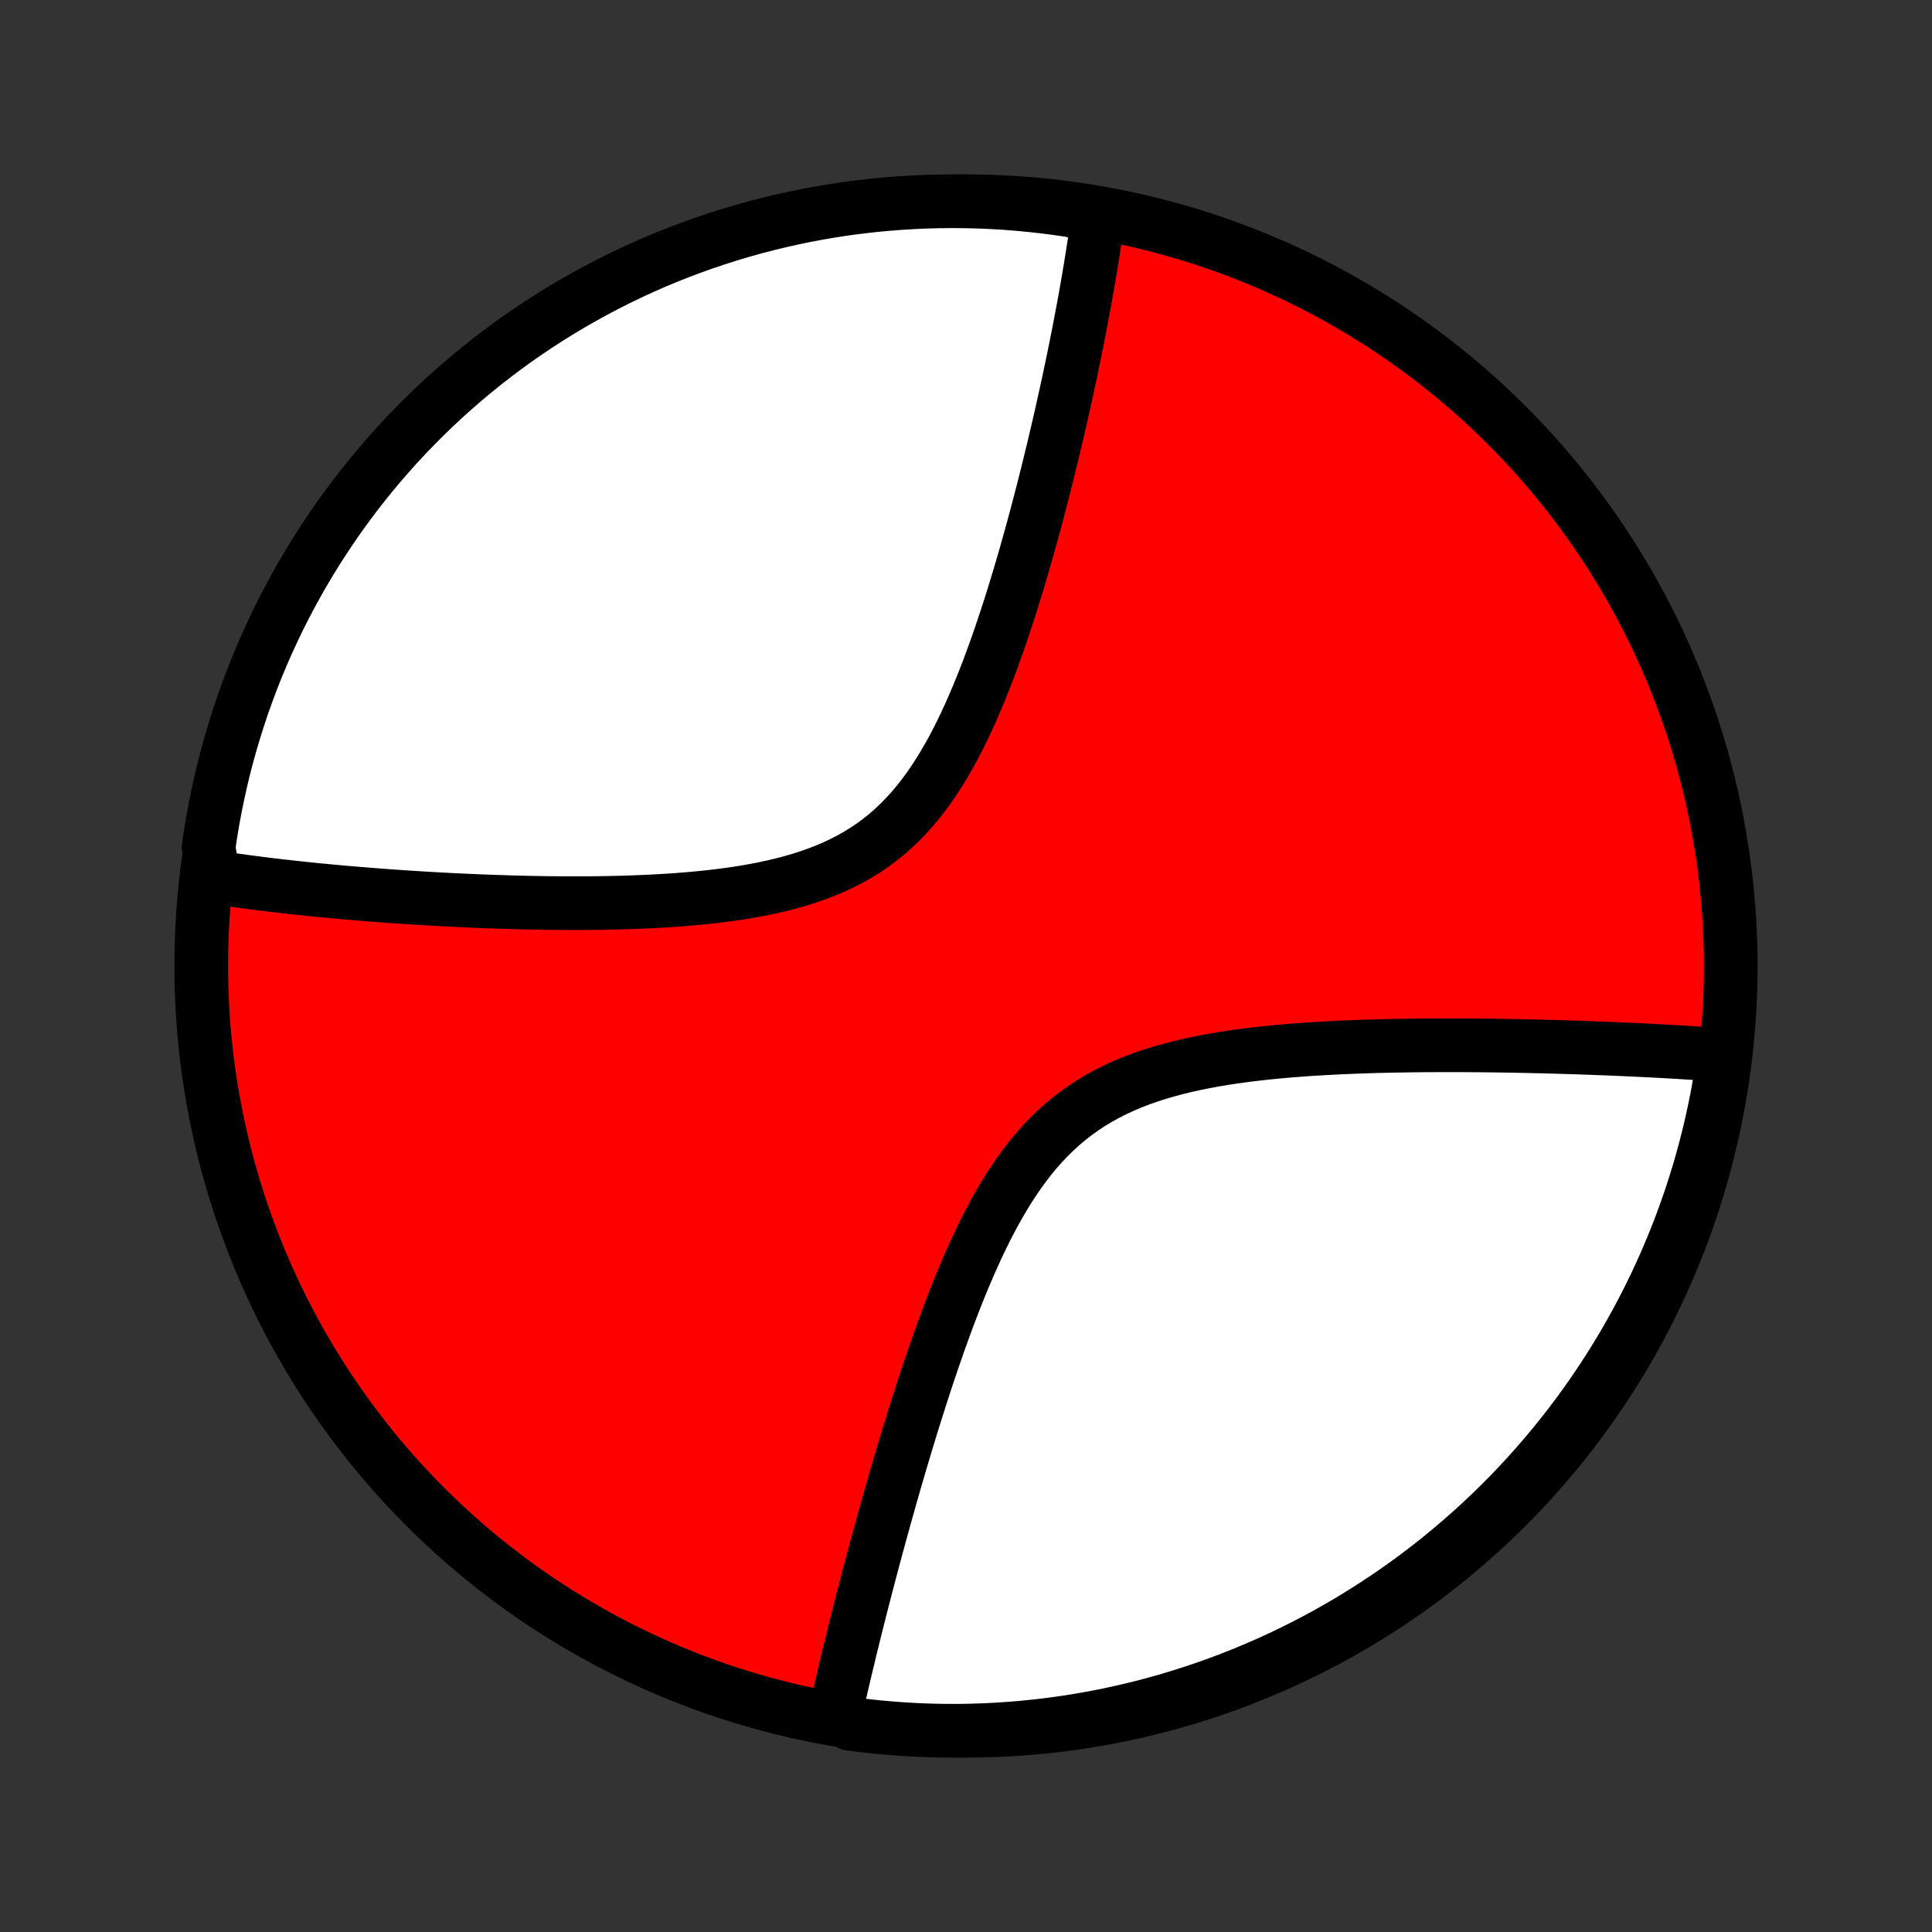 <?xml version="1.0" encoding="utf-8" standalone="no"?>
<!DOCTYPE svg PUBLIC "-//W3C//DTD SVG 1.1//EN"
  "http://www.w3.org/Graphics/SVG/1.1/DTD/svg11.dtd">
<!-- Created with matplotlib (http://matplotlib.org/) -->
<svg height="72pt" version="1.1" viewBox="0 0 72 72" width="72pt" xmlns="http://www.w3.org/2000/svg" xmlns:xlink="http://www.w3.org/1999/xlink">
 <rect x="0" y="0" width="72" height="72" fill="#333333" stroke="none"/>
 <defs>
  <style type="text/css">
*{stroke-linecap:butt;stroke-linejoin:round;}
  </style>
 </defs>
 <g id="figure_1">
  <g id="patch_1">
   <path d="
M0 72
L72 72
L72 0
L0 0
z
" style="fill:none;"/>
  </g>
  <g id="axes_1">
   <g id="PatchCollection_1">
    <defs>
     <path d="
M36 -7.5
C43.558 -7.5 50.808 -10.503 56.153 -15.848
C61.497 -21.192 64.5 -28.442 64.5 -36
C64.5 -43.558 61.497 -50.808 56.153 -56.153
C50.808 -61.497 43.558 -64.5 36 -64.5
C28.442 -64.5 21.192 -61.497 15.848 -56.153
C10.503 -50.808 7.5 -43.558 7.5 -36
C7.5 -28.442 10.503 -21.192 15.848 -15.848
C21.192 -10.503 28.442 -7.5 36 -7.5
z
" id="C0_0_a811fe30f3"/>
     <path d="
M7.941 -39.318
L8.122 -39.29
L8.304 -39.263
L8.488 -39.236
L8.673 -39.209
L8.859 -39.183
L9.046 -39.157
L9.235 -39.132
L9.425 -39.106
L9.617 -39.082
L9.811 -39.057
L10.006 -39.033
L10.203 -39.01
L10.401 -38.986
L10.601 -38.964
L10.803 -38.941
L11.007 -38.919
L11.212 -38.897
L11.42 -38.875
L11.629 -38.853
L11.841 -38.832
L12.054 -38.812
L12.27 -38.791
L12.488 -38.771
L12.708 -38.751
L12.931 -38.731
L13.156 -38.712
L13.383 -38.693
L13.613 -38.674
L13.845 -38.656
L14.08 -38.638
L14.318 -38.62
L14.558 -38.602
L14.801 -38.586
L15.047 -38.569
L15.295 -38.553
L15.547 -38.536
L15.802 -38.521
L16.059 -38.506
L16.32 -38.491
L16.584 -38.477
L16.85 -38.463
L17.12 -38.45
L17.394 -38.438
L17.671 -38.425
L17.95 -38.414
L18.234 -38.403
L18.52 -38.393
L18.81 -38.384
L19.104 -38.375
L19.401 -38.367
L19.701 -38.36
L20.004 -38.355
L20.311 -38.349
L20.622 -38.346
L20.935 -38.343
L21.252 -38.342
L21.572 -38.342
L21.895 -38.343
L22.222 -38.346
L22.551 -38.351
L22.883 -38.358
L23.218 -38.366
L23.556 -38.377
L23.896 -38.39
L24.238 -38.405
L24.582 -38.423
L24.928 -38.444
L25.276 -38.468
L25.624 -38.496
L25.974 -38.527
L26.325 -38.562
L26.675 -38.602
L27.026 -38.645
L27.376 -38.694
L27.725 -38.748
L28.073 -38.809
L28.419 -38.875
L28.763 -38.947
L29.103 -39.027
L29.44 -39.114
L29.774 -39.209
L30.102 -39.313
L30.426 -39.426
L30.744 -39.548
L31.056 -39.679
L31.361 -39.822
L31.659 -39.974
L31.95 -40.137
L32.233 -40.311
L32.508 -40.496
L32.775 -40.693
L33.033 -40.9
L33.283 -41.118
L33.525 -41.347
L33.758 -41.586
L33.984 -41.835
L34.201 -42.093
L34.411 -42.36
L34.613 -42.635
L34.807 -42.917
L34.995 -43.207
L35.176 -43.503
L35.351 -43.804
L35.52 -44.11
L35.683 -44.421
L35.84 -44.735
L35.992 -45.053
L36.14 -45.373
L36.282 -45.695
L36.42 -46.018
L36.554 -46.343
L36.684 -46.668
L36.81 -46.993
L36.932 -47.318
L37.05 -47.643
L37.166 -47.966
L37.278 -48.289
L37.387 -48.61
L37.493 -48.93
L37.596 -49.248
L37.697 -49.563
L37.795 -49.877
L37.89 -50.188
L37.983 -50.497
L38.074 -50.804
L38.163 -51.107
L38.249 -51.408
L38.333 -51.706
L38.415 -52.001
L38.496 -52.294
L38.574 -52.583
L38.651 -52.869
L38.725 -53.153
L38.798 -53.433
L38.87 -53.71
L38.939 -53.984
L39.008 -54.256
L39.074 -54.524
L39.139 -54.789
L39.203 -55.052
L39.266 -55.311
L39.327 -55.568
L39.386 -55.822
L39.445 -56.073
L39.502 -56.321
L39.558 -56.566
L39.612 -56.809
L39.666 -57.049
L39.718 -57.287
L39.77 -57.522
L39.82 -57.755
L39.869 -57.985
L39.917 -58.212
L39.965 -58.438
L40.011 -58.661
L40.056 -58.882
L40.1 -59.101
L40.143 -59.317
L40.186 -59.532
L40.227 -59.744
L40.268 -59.955
L40.307 -60.164
L40.346 -60.37
L40.384 -60.575
L40.422 -60.779
L40.458 -60.98
L40.493 -61.18
L40.528 -61.378
L40.562 -61.575
L40.595 -61.77
L40.628 -61.963
L40.659 -62.156
L40.69 -62.346
L40.72 -62.536
L40.749 -62.724
L40.778 -62.911
L40.806 -63.097
L40.833 -63.281
L40.859 -63.465
L40.884 -63.647
L40.909 -63.828
L40.429 -64.008
L39.937 -64.154
L39.444 -64.227
L38.95 -64.291
L38.455 -64.347
L37.959 -64.394
L37.462 -64.433
L36.965 -64.463
L36.468 -64.484
L35.971 -64.496
L35.473 -64.5
L34.976 -64.495
L34.479 -64.482
L33.983 -64.459
L33.487 -64.428
L32.992 -64.389
L32.498 -64.341
L32.005 -64.284
L31.513 -64.219
L31.022 -64.144
L30.533 -64.062
L30.046 -63.971
L29.56 -63.871
L29.077 -63.763
L28.595 -63.646
L28.116 -63.521
L27.639 -63.388
L27.165 -63.246
L26.694 -63.096
L26.225 -62.938
L25.759 -62.771
L25.297 -62.596
L24.837 -62.414
L24.381 -62.223
L23.929 -62.024
L23.48 -61.817
L23.035 -61.603
L22.594 -61.38
L22.157 -61.15
L21.725 -60.912
L21.296 -60.667
L20.872 -60.414
L20.453 -60.154
L20.039 -59.886
L19.629 -59.611
L19.224 -59.329
L18.825 -59.04
L18.431 -58.743
L18.042 -58.44
L17.658 -58.13
L17.28 -57.813
L16.908 -57.49
L16.542 -57.16
L16.181 -56.824
L15.827 -56.481
L15.479 -56.132
L15.136 -55.777
L14.801 -55.416
L14.472 -55.048
L14.149 -54.676
L13.833 -54.297
L13.524 -53.913
L13.221 -53.523
L12.926 -53.128
L12.637 -52.728
L12.356 -52.323
L12.082 -51.913
L11.815 -51.498
L11.556 -51.078
L11.304 -50.654
L11.059 -50.225
L10.822 -49.791
L10.593 -49.354
L10.371 -48.913
L10.158 -48.467
L9.952 -48.018
L9.754 -47.565
L9.564 -47.109
L9.382 -46.649
L9.209 -46.186
L9.043 -45.72
L8.886 -45.251
L8.737 -44.779
L8.596 -44.305
L8.464 -43.828
L8.339 -43.348
L8.224 -42.866
L8.117 -42.383
L8.018 -41.897
L7.928 -41.409
L7.846 -40.92
L7.773 -40.429
z
" id="C0_1_d720b2fe17"/>
     <path d="
M31.107 -8.041
L31.146 -8.219
L31.186 -8.398
L31.227 -8.579
L31.268 -8.761
L31.309 -8.944
L31.352 -9.128
L31.395 -9.314
L31.439 -9.501
L31.483 -9.689
L31.528 -9.88
L31.574 -10.071
L31.62 -10.264
L31.667 -10.459
L31.715 -10.656
L31.764 -10.854
L31.813 -11.055
L31.863 -11.257
L31.914 -11.46
L31.966 -11.666
L32.018 -11.874
L32.072 -12.084
L32.126 -12.296
L32.181 -12.51
L32.237 -12.726
L32.294 -12.944
L32.351 -13.165
L32.41 -13.389
L32.47 -13.614
L32.531 -13.842
L32.592 -14.073
L32.655 -14.306
L32.719 -14.541
L32.784 -14.78
L32.85 -15.021
L32.918 -15.265
L32.986 -15.511
L33.056 -15.761
L33.127 -16.013
L33.199 -16.268
L33.273 -16.526
L33.348 -16.788
L33.425 -17.052
L33.503 -17.319
L33.583 -17.589
L33.664 -17.862
L33.746 -18.139
L33.831 -18.418
L33.917 -18.7
L34.005 -18.986
L34.095 -19.274
L34.187 -19.566
L34.281 -19.86
L34.376 -20.157
L34.474 -20.457
L34.574 -20.76
L34.677 -21.065
L34.782 -21.373
L34.889 -21.683
L34.998 -21.996
L35.111 -22.31
L35.226 -22.627
L35.344 -22.945
L35.466 -23.265
L35.59 -23.586
L35.718 -23.907
L35.849 -24.23
L35.984 -24.552
L36.123 -24.875
L36.266 -25.197
L36.413 -25.518
L36.565 -25.838
L36.721 -26.156
L36.883 -26.472
L37.05 -26.784
L37.222 -27.093
L37.401 -27.398
L37.585 -27.698
L37.776 -27.993
L37.974 -28.281
L38.178 -28.563
L38.39 -28.837
L38.61 -29.104
L38.837 -29.362
L39.073 -29.61
L39.316 -29.849
L39.568 -30.078
L39.828 -30.297
L40.096 -30.505
L40.372 -30.702
L40.656 -30.889
L40.947 -31.064
L41.246 -31.229
L41.551 -31.383
L41.864 -31.527
L42.182 -31.661
L42.505 -31.786
L42.834 -31.901
L43.167 -32.008
L43.504 -32.106
L43.844 -32.197
L44.187 -32.281
L44.533 -32.357
L44.88 -32.428
L45.229 -32.492
L45.578 -32.551
L45.928 -32.605
L46.278 -32.654
L46.627 -32.698
L46.976 -32.739
L47.324 -32.776
L47.67 -32.809
L48.015 -32.84
L48.358 -32.867
L48.699 -32.892
L49.038 -32.914
L49.374 -32.933
L49.708 -32.951
L50.039 -32.967
L50.367 -32.98
L50.692 -32.993
L51.014 -33.003
L51.332 -33.013
L51.648 -33.02
L51.96 -33.027
L52.269 -33.032
L52.574 -33.037
L52.876 -33.04
L53.175 -33.043
L53.47 -33.044
L53.762 -33.045
L54.05 -33.045
L54.335 -33.045
L54.617 -33.044
L54.895 -33.042
L55.17 -33.04
L55.442 -33.037
L55.71 -33.034
L55.976 -33.03
L56.238 -33.026
L56.497 -33.021
L56.753 -33.016
L57.005 -33.011
L57.255 -33.005
L57.502 -32.999
L57.746 -32.993
L57.988 -32.986
L58.226 -32.979
L58.462 -32.972
L58.696 -32.965
L58.926 -32.957
L59.154 -32.949
L59.38 -32.941
L59.603 -32.932
L59.824 -32.924
L60.042 -32.915
L60.259 -32.906
L60.473 -32.897
L60.685 -32.887
L60.895 -32.878
L61.102 -32.868
L61.308 -32.858
L61.512 -32.847
L61.714 -32.837
L61.915 -32.826
L62.113 -32.815
L62.31 -32.804
L62.505 -32.793
L62.698 -32.781
L62.89 -32.769
L63.08 -32.757
L63.269 -32.745
L63.456 -32.733
L63.642 -32.72
L63.827 -32.707
L64.01 -32.694
L64.242 -32.68
L64.171 -32.173
L64.091 -31.681
L64.003 -31.19
L63.906 -30.701
L63.801 -30.212
L63.687 -29.726
L63.565 -29.242
L63.434 -28.76
L63.296 -28.28
L63.148 -27.802
L62.993 -27.327
L62.829 -26.855
L62.657 -26.385
L62.477 -25.918
L62.289 -25.455
L62.093 -24.994
L61.889 -24.537
L61.677 -24.083
L61.457 -23.633
L61.23 -23.187
L60.995 -22.745
L60.752 -22.306
L60.502 -21.872
L60.244 -21.442
L59.979 -21.017
L59.706 -20.596
L59.426 -20.18
L59.14 -19.769
L58.846 -19.362
L58.545 -18.961
L58.237 -18.565
L57.923 -18.174
L57.602 -17.789
L57.274 -17.409
L56.94 -17.035
L56.599 -16.666
L56.252 -16.304
L55.899 -15.947
L55.54 -15.597
L55.175 -15.253
L54.804 -14.915
L54.427 -14.584
L54.045 -14.259
L53.657 -13.94
L53.264 -13.629
L52.866 -13.324
L52.462 -13.026
L52.054 -12.735
L51.64 -12.452
L51.222 -12.175
L50.799 -11.906
L50.372 -11.644
L49.94 -11.389
L49.504 -11.142
L49.064 -10.902
L48.62 -10.671
L48.172 -10.447
L47.721 -10.23
L47.266 -10.022
L46.807 -9.821
L46.345 -9.628
L45.88 -9.444
L45.412 -9.267
L44.941 -9.099
L44.467 -8.939
L43.991 -8.787
L43.513 -8.643
L43.032 -8.508
L42.548 -8.381
L42.063 -8.263
L41.576 -8.152
L41.088 -8.051
L40.598 -7.958
L40.106 -7.873
L39.613 -7.797
L39.119 -7.73
L38.624 -7.671
L38.129 -7.621
L37.632 -7.58
L37.136 -7.547
L36.638 -7.523
L36.141 -7.507
L35.644 -7.5
L35.146 -7.502
L34.649 -7.513
L34.153 -7.532
L33.657 -7.56
L33.161 -7.597
L32.667 -7.642
L32.173 -7.696
L31.681 -7.758
z
" id="C0_2_23b54e272d"/>
    </defs>
    <g clip-path="url(#p1bffca34e9)">
     <use style="fill:#ff0000;stroke:#000000;stroke-width:2.0;" x="0.0" xlink:href="#C0_0_a811fe30f3" y="72.0"/>
    </g>
    <g clip-path="url(#p1bffca34e9)">
     <use style="fill:#ffffff;stroke:#000000;stroke-width:2.0;" x="0.0" xlink:href="#C0_1_d720b2fe17" y="72.0"/>
    </g>
    <g clip-path="url(#p1bffca34e9)">
     <use style="fill:#ffffff;stroke:#000000;stroke-width:2.0;" x="0.0" xlink:href="#C0_2_23b54e272d" y="72.0"/>
    </g>
   </g>
  </g>
 </g>
 <defs>
  <clipPath id="p1bffca34e9">
   <rect height="72.0" width="72.0" x="0.0" y="0.0"/>
  </clipPath>
 </defs>
</svg>
